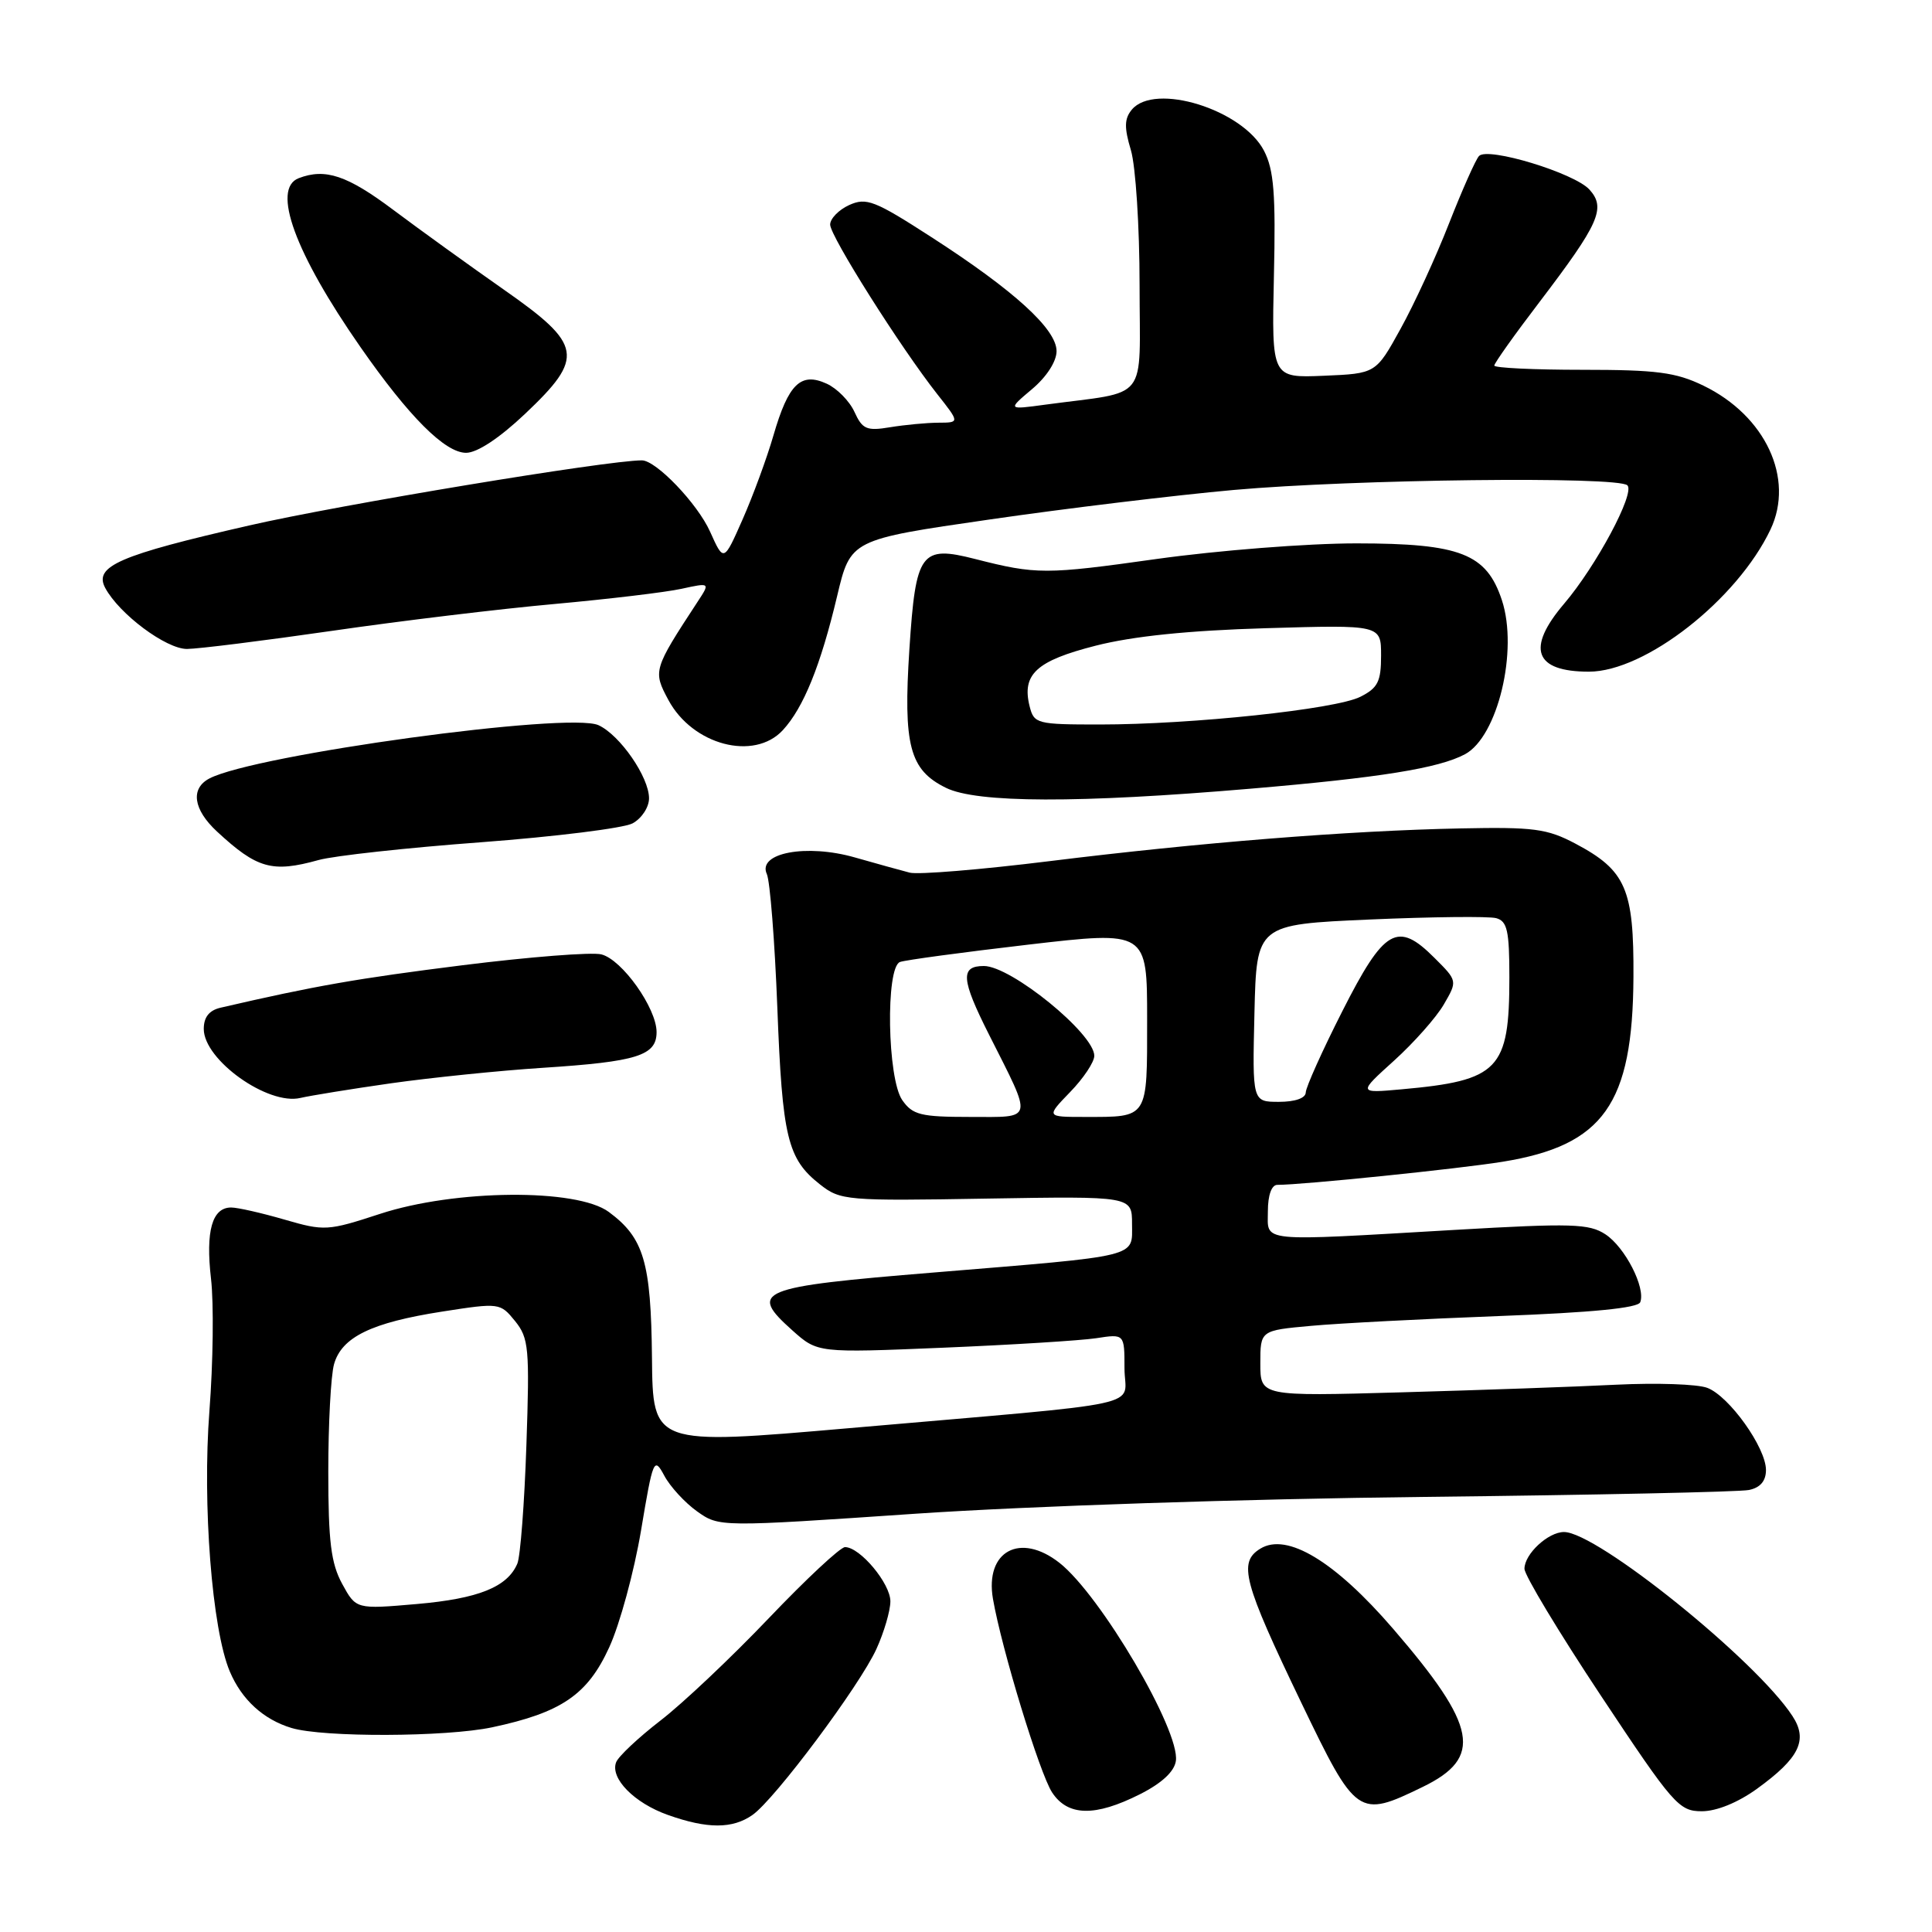 <?xml version="1.0" encoding="UTF-8" standalone="no"?>
<!DOCTYPE svg PUBLIC "-//W3C//DTD SVG 1.1//EN" "http://www.w3.org/Graphics/SVG/1.1/DTD/svg11.dtd" >
<svg xmlns="http://www.w3.org/2000/svg" xmlns:xlink="http://www.w3.org/1999/xlink" version="1.1" viewBox="0 0 256 256">
 <g >
 <path fill="currentColor"
d=" M 99.71 240.49 C 102.68 238.41 113.90 223.38 116.13 218.50 C 117.13 216.30 117.97 213.47 117.98 212.20 C 118.00 209.84 113.96 205.00 111.97 205.00 C 111.35 205.00 106.81 209.24 101.87 214.42 C 96.93 219.60 90.48 225.70 87.53 227.97 C 84.58 230.25 81.93 232.74 81.64 233.51 C 80.82 235.63 84.04 238.91 88.50 240.49 C 93.73 242.35 97.06 242.35 99.71 240.49 Z  M 151.04 237.75 C 153.94 236.29 155.61 234.74 155.81 233.33 C 156.38 229.32 145.84 211.38 140.39 207.09 C 135.18 202.99 130.49 205.53 131.57 211.85 C 132.72 218.49 137.75 234.97 139.41 237.51 C 141.49 240.67 145.09 240.75 151.04 237.75 Z  M 232.80 237.03 C 238.44 232.95 239.60 230.56 237.50 227.37 C 232.65 219.95 211.59 203.00 207.24 203.00 C 205.14 203.00 202.00 205.91 202.00 207.87 C 202.00 208.73 206.57 216.31 212.15 224.72 C 221.72 239.14 222.47 240.00 225.50 240.00 C 227.46 240.00 230.28 238.85 232.80 237.03 Z  M 188.51 236.78 C 196.53 232.89 195.76 228.78 184.61 215.84 C 176.89 206.88 170.54 203.04 167.01 205.20 C 164.04 207.01 164.73 209.60 172.43 225.62 C 179.70 240.73 179.98 240.93 188.51 236.78 Z  M 65.20 228.88 C 74.38 226.93 77.85 224.57 80.72 218.29 C 82.13 215.23 84.02 208.26 84.94 202.80 C 86.53 193.30 86.66 193.00 88.02 195.53 C 88.79 196.98 90.75 199.11 92.36 200.26 C 95.30 202.35 95.30 202.35 121.40 200.57 C 136.37 199.56 164.98 198.61 188.50 198.35 C 211.05 198.10 230.51 197.69 231.75 197.43 C 233.25 197.12 234.00 196.24 234.00 194.78 C 234.00 191.82 229.13 185.00 226.23 183.90 C 224.93 183.40 219.51 183.22 214.18 183.48 C 208.86 183.75 196.06 184.20 185.75 184.49 C 167.00 185.02 167.00 185.02 167.00 180.65 C 167.00 176.29 167.00 176.29 173.75 175.68 C 177.46 175.34 188.69 174.76 198.70 174.38 C 210.94 173.92 217.05 173.32 217.34 172.55 C 218.08 170.63 215.32 165.25 212.72 163.55 C 210.57 162.14 208.25 162.07 192.89 162.96 C 166.42 164.50 168.00 164.65 168.00 160.50 C 168.00 158.37 168.49 157.00 169.25 157.00 C 172.62 157.00 193.28 154.88 199.09 153.94 C 212.48 151.77 216.35 146.32 216.44 129.46 C 216.51 117.78 215.44 115.33 208.74 111.78 C 204.99 109.80 203.23 109.57 193.50 109.77 C 178.64 110.07 158.89 111.65 139.04 114.11 C 129.99 115.23 121.66 115.92 120.54 115.63 C 119.42 115.34 116.16 114.44 113.29 113.62 C 106.86 111.78 100.32 113.01 101.61 115.82 C 102.03 116.74 102.66 124.70 103.00 133.50 C 103.66 150.74 104.34 153.55 108.65 156.94 C 111.36 159.07 112.12 159.14 130.73 158.82 C 150.00 158.50 150.00 158.50 150.00 162.17 C 150.00 166.67 151.35 166.34 123.65 168.62 C 100.36 170.53 99.13 171.04 105.00 176.29 C 108.34 179.27 108.34 179.27 124.92 178.58 C 134.04 178.20 143.19 177.63 145.25 177.32 C 149.00 176.74 149.00 176.74 149.00 181.30 C 149.00 186.63 153.35 185.68 112.50 189.24 C 86.50 191.50 86.50 191.50 86.39 179.92 C 86.26 167.22 85.32 164.03 80.67 160.59 C 76.43 157.45 60.28 157.59 50.34 160.85 C 43.42 163.11 42.99 163.14 37.69 161.60 C 34.66 160.72 31.49 160.00 30.63 160.00 C 28.11 160.00 27.23 163.10 27.96 169.44 C 28.34 172.70 28.24 180.58 27.75 186.94 C 26.80 199.33 28.09 215.92 30.45 221.48 C 32.03 225.22 34.91 227.85 38.64 228.97 C 42.84 230.23 59.09 230.17 65.20 228.88 Z  M 51.82 143.54 C 57.14 142.79 66.19 141.86 71.93 141.49 C 84.43 140.68 87.00 139.87 87.00 136.76 C 87.00 133.58 82.42 127.14 79.68 126.46 C 78.43 126.14 70.15 126.79 61.28 127.90 C 47.35 129.65 41.77 130.62 29.25 133.52 C 27.72 133.87 27.00 134.77 27.00 136.34 C 27.00 140.45 35.51 146.51 39.82 145.48 C 41.10 145.18 46.50 144.30 51.82 143.54 Z  M 42.21 113.96 C 44.25 113.39 53.95 112.33 63.78 111.60 C 73.60 110.86 82.62 109.74 83.82 109.10 C 85.02 108.45 86.00 106.97 86.00 105.78 C 86.00 102.96 82.14 97.39 79.30 96.09 C 75.37 94.30 33.78 100.00 27.75 103.15 C 25.21 104.48 25.60 107.26 28.75 110.18 C 34.06 115.10 36.06 115.67 42.21 113.96 Z  M 165.65 104.51 C 182.85 103.05 190.64 101.80 194.12 99.94 C 198.46 97.61 201.20 86.18 199.01 79.53 C 196.97 73.36 193.52 72.01 179.74 72.00 C 173.23 72.00 161.41 72.93 153.24 74.07 C 138.54 76.14 137.32 76.14 129.21 74.07 C 122.01 72.23 121.34 73.15 120.50 86.00 C 119.67 98.78 120.52 102.02 125.34 104.39 C 129.43 106.41 142.86 106.45 165.65 104.51 Z  M 103.73 96.75 C 106.47 93.78 108.74 88.18 110.92 79.00 C 112.70 71.50 112.70 71.50 131.10 68.84 C 141.22 67.37 155.80 65.61 163.50 64.92 C 179.42 63.50 214.40 63.09 215.64 64.31 C 216.68 65.34 211.51 75.00 207.25 80.00 C 202.20 85.93 203.32 89.00 210.54 89.00 C 218.00 89.00 230.19 79.45 234.60 70.16 C 237.81 63.39 233.93 55.08 225.71 51.10 C 222.06 49.33 219.51 49.00 209.68 49.00 C 203.26 49.00 198.00 48.75 198.00 48.44 C 198.00 48.13 200.69 44.34 203.99 40.02 C 211.92 29.60 212.82 27.57 210.61 25.12 C 208.63 22.93 197.14 19.43 195.98 20.67 C 195.54 21.12 193.76 25.14 192.01 29.59 C 190.27 34.05 187.37 40.35 185.57 43.59 C 182.31 49.50 182.31 49.50 175.40 49.79 C 168.50 50.08 168.50 50.08 168.80 36.59 C 169.05 25.69 168.80 22.51 167.49 19.98 C 164.66 14.51 153.00 10.89 149.97 14.53 C 148.98 15.73 148.95 16.90 149.85 19.90 C 150.48 22.01 151.00 30.05 151.00 37.78 C 151.00 53.56 152.44 51.74 138.50 53.62 C 133.50 54.30 133.50 54.30 136.75 51.56 C 138.68 49.94 140.00 47.89 140.00 46.53 C 140.00 43.61 134.39 38.50 123.43 31.43 C 115.89 26.56 114.80 26.14 112.52 27.17 C 111.14 27.80 110.00 28.97 110.00 29.76 C 110.00 31.29 119.32 46.04 124.21 52.25 C 127.17 56.00 127.17 56.00 124.33 56.01 C 122.78 56.02 119.90 56.29 117.95 56.61 C 114.83 57.13 114.27 56.88 113.22 54.58 C 112.57 53.15 110.91 51.46 109.54 50.84 C 106.11 49.27 104.47 50.86 102.49 57.68 C 101.61 60.72 99.76 65.74 98.39 68.84 C 95.90 74.48 95.90 74.48 94.09 70.45 C 92.43 66.74 86.94 61.00 85.05 61.00 C 80.45 61.00 45.05 66.87 33.00 69.63 C 15.77 73.57 12.41 75.03 13.94 77.90 C 15.80 81.37 22.01 86.00 24.78 85.99 C 26.28 85.98 34.92 84.90 44.00 83.59 C 53.08 82.27 66.35 80.67 73.50 80.03 C 80.65 79.38 88.21 78.48 90.30 78.02 C 94.11 77.19 94.11 77.19 92.42 79.76 C 86.56 88.71 86.50 88.91 88.57 92.76 C 91.78 98.73 99.92 100.87 103.73 96.75 Z  M 69.56 54.85 C 77.50 47.34 77.22 45.69 66.75 38.37 C 62.21 35.19 55.62 30.44 52.10 27.80 C 46.00 23.23 43.10 22.26 39.58 23.61 C 35.96 25.00 39.08 33.53 47.77 46.00 C 54.19 55.22 58.97 60.00 61.76 60.00 C 63.23 60.00 66.18 58.05 69.56 54.85 Z  M 45.34 209.87 C 43.86 207.15 43.50 204.27 43.50 195.00 C 43.50 188.68 43.84 182.27 44.26 180.77 C 45.27 177.17 49.22 175.25 58.60 173.79 C 66.18 172.61 66.28 172.63 68.25 175.05 C 70.07 177.31 70.19 178.61 69.75 191.50 C 69.49 199.20 68.95 206.26 68.55 207.19 C 67.23 210.29 63.40 211.83 55.25 212.54 C 47.18 213.24 47.18 213.24 45.34 209.87 Z  M 119.56 145.78 C 117.57 142.95 117.33 128.19 119.25 127.47 C 119.94 127.21 127.59 126.18 136.25 125.17 C 152.00 123.34 152.00 123.34 152.00 135.07 C 152.00 148.34 152.22 148.00 143.72 148.00 C 138.61 148.00 138.61 148.00 141.80 144.70 C 143.56 142.89 145.00 140.73 145.00 139.90 C 145.00 136.97 133.97 128.00 130.37 128.00 C 127.21 128.00 127.35 129.76 131.06 137.11 C 136.90 148.70 137.07 148.00 128.53 148.00 C 122.00 148.00 120.93 147.73 119.56 145.78 Z  M 166.22 134.25 C 166.50 122.50 166.50 122.50 181.50 121.84 C 189.75 121.48 197.29 121.40 198.25 121.66 C 199.72 122.06 200.00 123.33 200.00 129.50 C 200.00 141.75 198.62 143.18 185.72 144.34 C 179.94 144.86 179.94 144.86 184.72 140.54 C 187.35 138.16 190.32 134.81 191.31 133.10 C 193.13 129.97 193.13 129.97 190.07 126.92 C 185.17 122.01 183.42 123.02 177.86 134.00 C 175.21 139.22 173.04 144.06 173.02 144.75 C 173.01 145.51 171.61 146.00 169.47 146.00 C 165.94 146.00 165.94 146.00 166.22 134.25 Z  M 136.43 93.59 C 135.37 89.35 137.32 87.56 145.17 85.56 C 150.10 84.30 157.49 83.54 167.75 83.24 C 183.00 82.79 183.00 82.79 183.00 86.87 C 183.00 90.32 182.57 91.16 180.25 92.33 C 176.99 93.98 157.92 96.00 145.71 96.00 C 137.38 96.00 137.01 95.90 136.43 93.59 Z "/>
</g>
</svg>